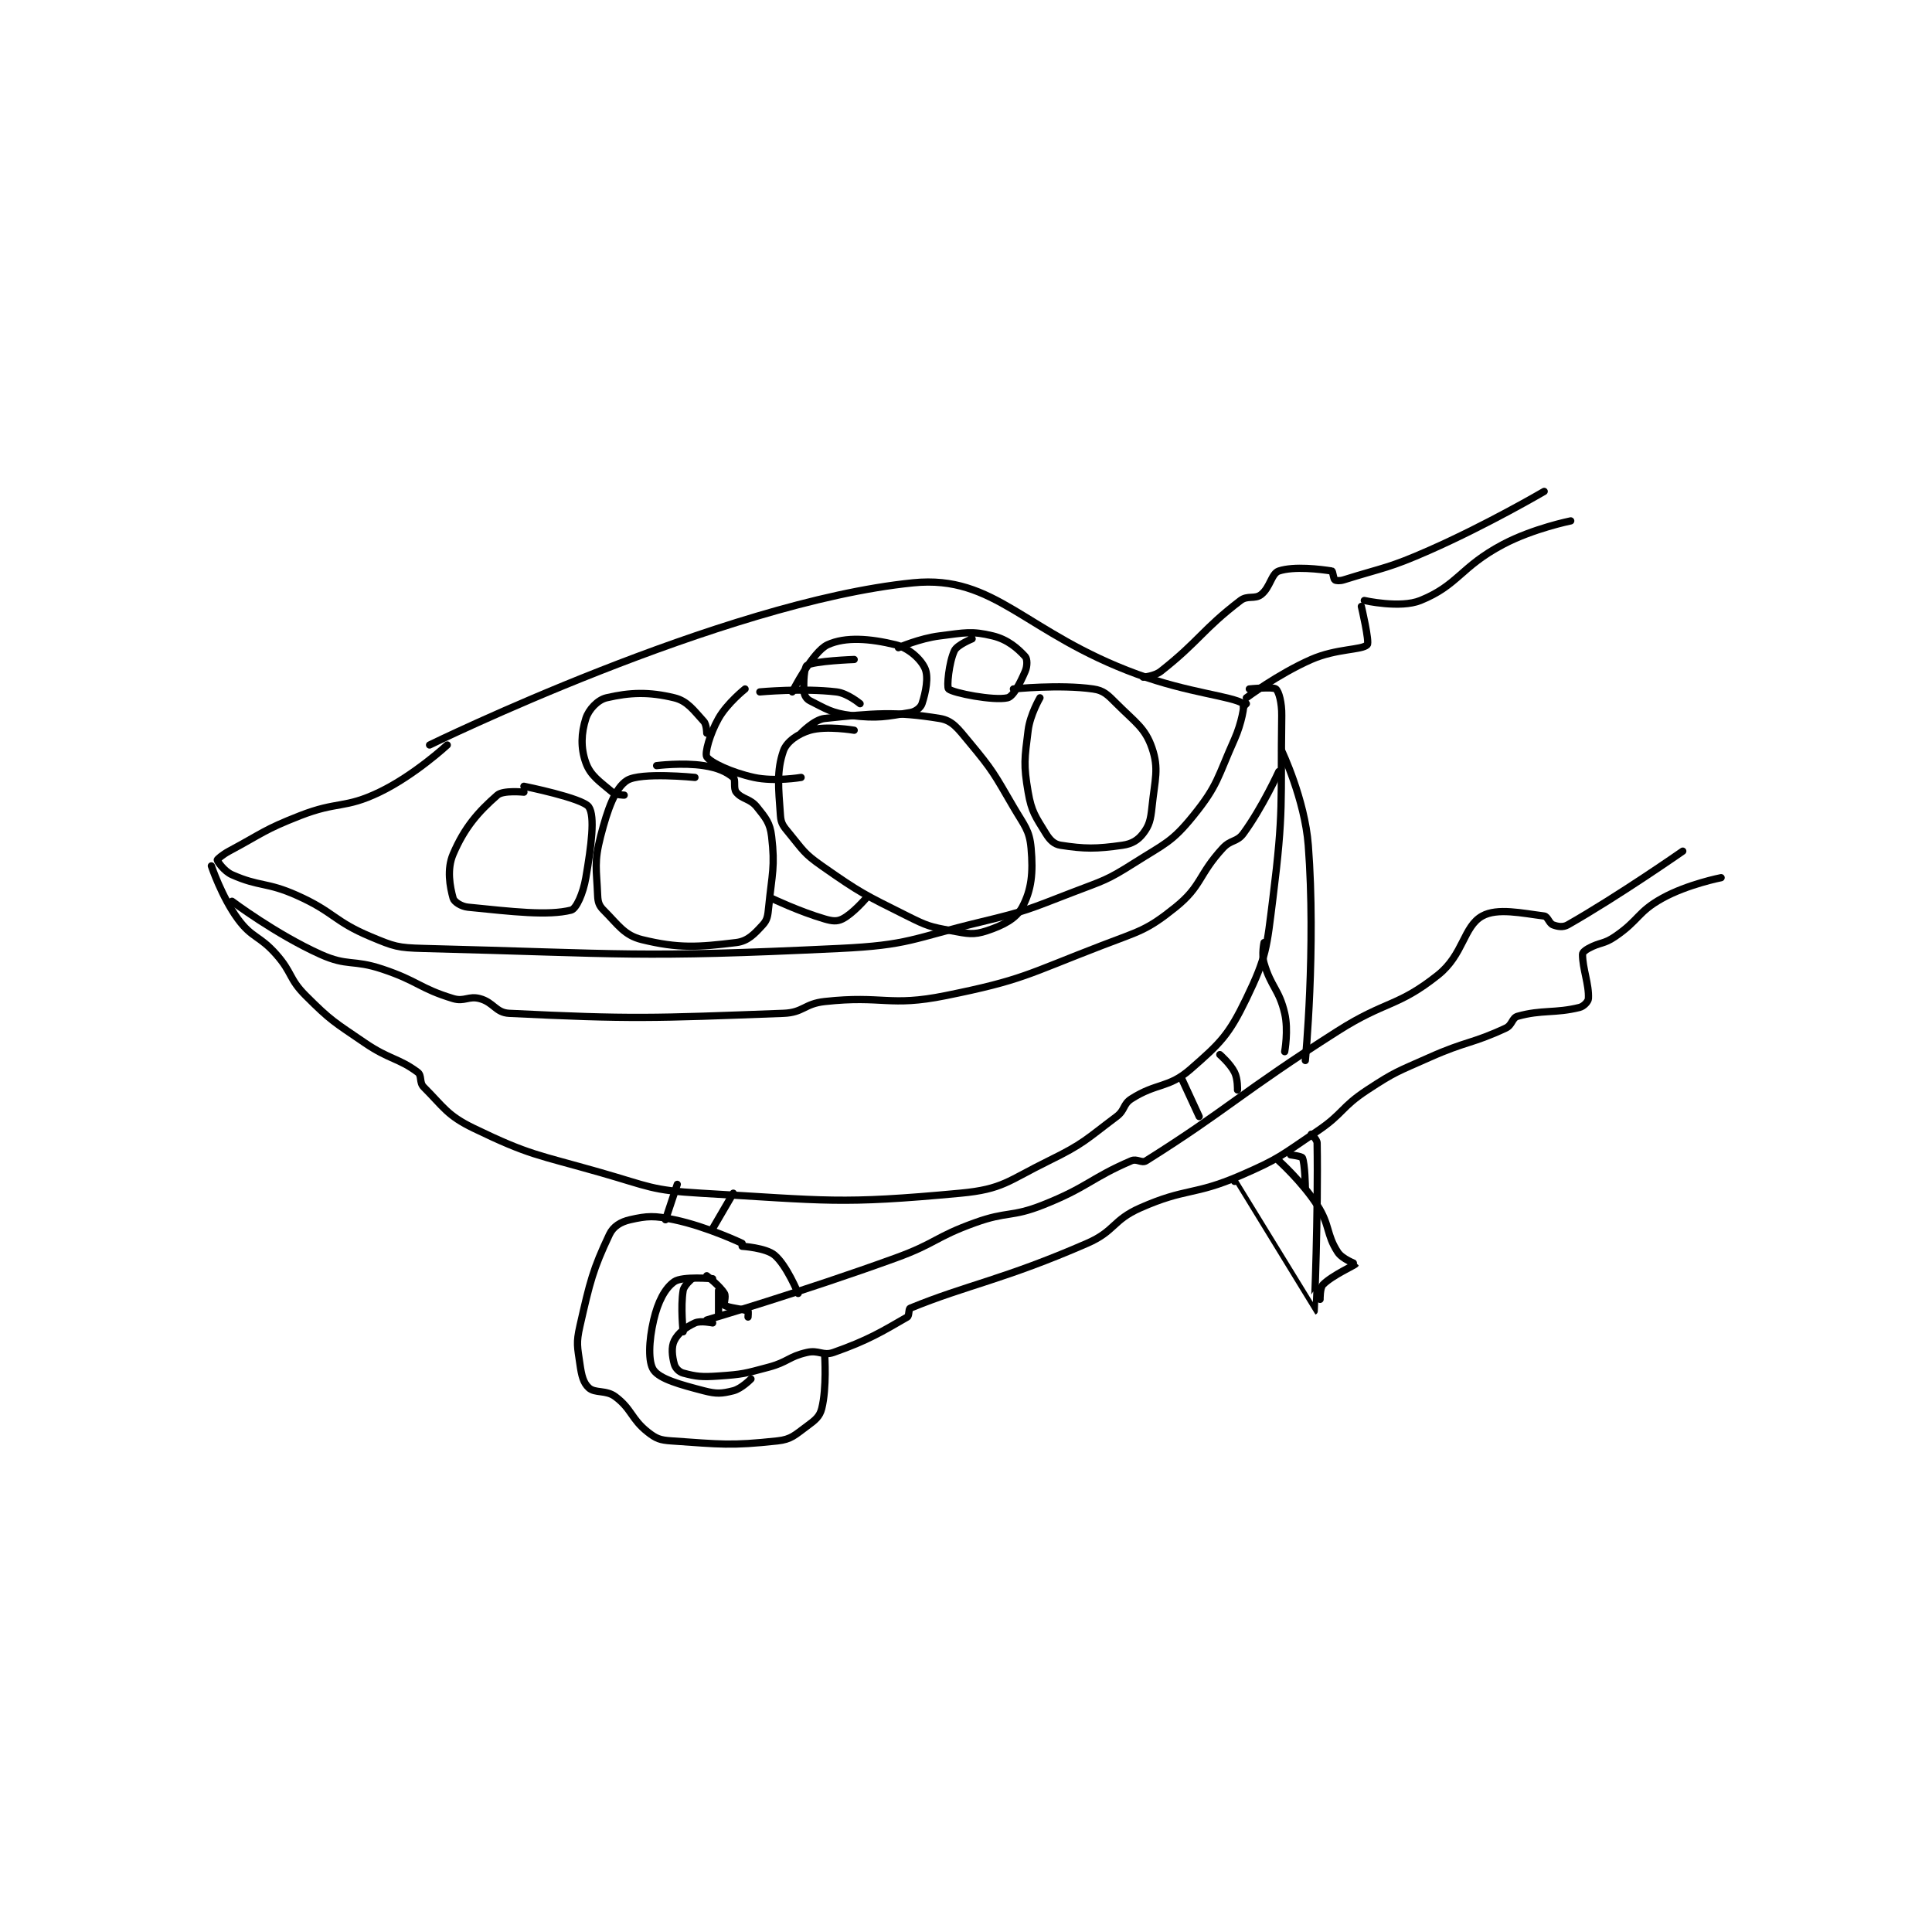 <?xml version="1.0" encoding="utf-8"?>
<!DOCTYPE svg PUBLIC "-//W3C//DTD SVG 1.1//EN" "http://www.w3.org/Graphics/SVG/1.1/DTD/svg11.dtd">
<svg viewBox="0 0 800 800" preserveAspectRatio="xMinYMin meet" xmlns="http://www.w3.org/2000/svg" version="1.1">
<g fill="none" stroke="black" stroke-linecap="round" stroke-linejoin="round" stroke-width="2.458">
<g transform="translate(87.52,203.479) scale(1.221) translate(-63.5,-102.667)">
<path id="0" d="M137.5 188.667 C137.5 188.667 236.682 140.148 301.5 133.667 C329.377 130.879 339.247 150.663 377.5 164.667 C394.869 171.025 409.613 172.076 413.5 174.667 C413.955 174.97 412.911 181.278 410.5 186.667 C404.671 199.697 404.915 202.272 396.5 212.667 C389.244 221.63 386.968 222.028 376.5 228.667 C367.006 234.687 366.228 234.541 355.5 238.667 C340.455 244.453 340.163 244.9 324.5 248.667 C300.979 254.324 300.248 256.536 276.5 257.667 C207.359 260.959 204.288 259.397 135.5 257.667 C126.669 257.445 125.52 257.024 117.5 253.667 C104.92 248.4 105.262 245.369 92.5 239.667 C82.24 235.082 79.845 236.82 70.5 232.667 C67.812 231.472 65.564 228.177 65.5 227.667 C65.472 227.44 67.357 225.815 69.5 224.667 C81.132 218.435 81.251 217.47 93.5 212.667 C106.36 207.624 108.595 210.381 120.5 204.667 C132.344 198.982 143.5 188.667 143.5 188.667 "/>
<path id="1" d="M63.5 229.667 C63.5 229.667 67.008 240.177 72.5 247.667 C77.308 254.222 79.79 253.212 85.5 259.667 C91.051 265.941 89.725 267.891 95.5 273.667 C104.163 282.33 105.108 282.556 115.5 289.667 C123.842 295.375 127.069 294.843 133.5 299.667 C134.95 300.754 133.959 303.125 135.5 304.667 C142.326 311.492 143.453 314.294 152.5 318.667 C171.629 327.912 173.833 327.476 195.5 333.667 C211.996 338.38 212.706 339.703 229.5 340.667 C272.459 343.132 276.505 344.488 317.5 340.667 C331.953 339.319 333.597 336.487 347.5 329.667 C359.425 323.817 360.018 322.528 370.5 314.667 C373.407 312.486 372.622 310.509 375.5 308.667 C384.096 303.165 388.092 305.125 395.5 298.667 C405.798 289.688 408.536 287.022 414.5 274.667 C421.395 260.385 421.386 257.58 423.5 240.667 C427.254 210.633 426.079 208.592 426.5 178.667 C426.561 174.339 425.538 170.516 424.5 169.667 C423.502 168.85 415.5 169.667 415.5 169.667 "/>
<path id="2" d="M414.5 174.667 L413.5 175.667 "/>
<path id="3" d="M379.5 165.667 C379.5 165.667 383.348 165.362 385.5 163.667 C398.541 153.392 399.57 149.554 412.5 139.667 C414.932 137.807 417.335 139.332 419.5 137.667 C422.581 135.297 423.004 130.499 425.5 129.667 C430.684 127.939 439.697 129.066 443.5 129.667 C443.811 129.716 444.05 132.329 444.5 132.667 C444.916 132.978 446.207 133.071 447.5 132.667 C461.345 128.34 462.656 128.774 476.5 122.667 C496.316 113.924 515.5 102.667 515.5 102.667 "/>
<path id="4" d="M454.5 139.667 C454.5 139.667 466.682 142.423 473.5 139.667 C486.303 134.491 487.137 128.27 501.5 120.667 C511.778 115.225 524.5 112.667 524.5 112.667 "/>
<path id="5" d="M453.5 141.667 C453.5 141.667 456.346 153.771 455.5 154.667 C453.753 156.516 445.051 155.913 436.5 159.667 C425.322 164.574 414.5 172.667 414.5 172.667 "/>
<path id="6" d="M231.5 383.667 C231.5 383.667 264.016 374.084 295.5 362.667 C309.283 357.668 308.82 355.591 322.5 350.667 C333.49 346.711 334.769 348.918 345.5 344.667 C360.699 338.645 361.694 335.584 375.5 329.667 C377.395 328.854 379.003 330.608 380.5 329.667 C408.245 312.227 412.524 306.652 445.5 285.667 C461.843 275.267 465.729 277.627 479.5 266.667 C488.168 259.768 488.115 250.214 494.5 246.667 C499.635 243.814 507.968 245.725 515.5 246.667 C516.711 246.818 517.183 249.173 518.5 249.667 C520.097 250.266 521.897 250.577 523.5 249.667 C540.556 239.976 562.5 224.667 562.5 224.667 "/>
<path id="7" d="M575.5 233.667 C575.5 233.667 564.096 235.891 555.5 240.667 C547.144 245.309 547.701 248.09 539.5 253.667 C535.631 256.298 534.527 255.47 530.5 257.667 C529.387 258.274 528.5 259.021 528.5 259.667 C528.5 264.512 530.766 269.873 530.5 274.667 C530.443 275.686 528.929 277.309 527.5 277.667 C519.209 279.739 514.702 278.37 506.5 280.667 C504.577 281.205 504.706 283.637 502.5 284.667 C490.971 290.047 489.115 289.03 476.5 294.667 C465.771 299.461 465.146 299.321 455.5 305.667 C446.547 311.557 447.464 313.622 438.5 319.667 C426.257 327.924 425.881 328.868 412.5 334.667 C396.539 341.583 394.148 338.746 378.5 345.667 C369.116 349.817 369.991 353.53 360.5 357.667 C332.069 370.06 319.968 371.688 300.5 379.667 C299.871 379.924 300.236 382.242 299.5 382.667 C290.892 387.633 286.25 390.52 274.5 394.667 C270.883 395.943 269.498 393.758 265.5 394.667 C259.219 396.094 259.068 397.915 252.5 399.667 C244.344 401.842 243.782 402.096 235.5 402.667 C229.757 403.063 227.951 402.854 223.5 401.667 C222.121 401.299 220.853 399.961 220.5 398.667 C219.76 395.954 219.41 392.847 220.5 390.667 C221.794 388.078 224.384 386.105 227.5 384.667 C229.414 383.784 233.5 384.667 233.5 384.667 "/>
<path id="8" d="M243.5 357.667 C243.5 357.667 231.672 352.019 220.5 349.667 C213.711 348.238 211.365 348.334 205.5 349.667 C202.319 350.39 199.803 351.907 198.5 354.667 C192.895 366.536 191.924 370.602 188.5 385.667 C187.162 391.553 187.647 392.696 188.5 398.667 C189.053 402.538 189.637 404.959 191.5 406.667 C193.618 408.609 197.339 407.296 200.5 409.667 C206.12 413.882 205.859 417.213 211.5 421.667 C214.357 423.922 215.673 424.406 219.5 424.667 C236.294 425.812 239.539 426.402 255.5 424.667 C260.175 424.159 261.421 422.658 265.5 419.667 C268.305 417.609 269.807 416.438 270.5 413.667 C272.244 406.69 271.5 395.667 271.5 395.667 "/>
<path id="9" d="M262.5 374.667 C262.5 374.667 258.646 365.158 254.5 361.667 C251.54 359.174 243.5 358.667 243.5 358.667 "/>
<path id="10" d="M233.5 369.667 C233.5 369.667 223.227 368.758 220.5 370.667 C217.296 372.91 214.931 377.532 213.5 383.667 C211.837 390.793 211.589 397.969 213.5 400.667 C215.64 403.688 222.337 405.55 230.5 407.667 C234.839 408.792 236.551 408.654 240.5 407.667 C243.264 406.976 246.5 403.667 246.5 403.667 "/>
<path id="11" d="M245.5 382.667 C245.5 382.667 245.654 380.744 245.5 380.667 C244.111 379.972 238.673 379.547 237.5 378.667 C237.13 378.389 238.143 375.738 237.5 374.667 C235.957 372.095 231.5 368.667 231.5 368.667 "/>
<path id="12" d="M217.5 349.667 L221.5 337.667 "/>
<path id="13" d="M233.5 352.667 L240.5 340.667 "/>
<path id="14" d="M223.5 387.667 C223.5 387.667 222.581 379.183 223.5 373.667 C223.796 371.893 226.5 369.667 226.5 369.667 "/>
<path id="15" d="M235.5 381.667 L235.5 373.667 "/>
<path id="16" d="M392.5 301.667 L398.5 314.667 "/>
<path id="17" d="M410.5 336.667 C410.5 336.667 437.483 380.674 437.5 380.667 C437.57 380.634 438.894 347.311 438.5 323.667 C438.479 322.408 436.5 320.667 436.5 320.667 "/>
<path id="18" d="M434.5 295.667 C434.5 295.667 438.149 257.442 435.5 222.667 C434.312 207.08 426.5 190.667 426.5 190.667 "/>
<path id="19" d="M405.5 293.667 C405.5 293.667 409.025 296.716 410.5 299.667 C411.628 301.923 411.5 305.667 411.5 305.667 "/>
<path id="20" d="M425.5 329.667 C425.5 329.667 433.411 336.779 438.5 344.667 C442.964 351.587 441.519 354.542 445.5 360.667 C447.031 363.021 451.521 364.62 451.5 364.667 C451.299 365.108 443.72 368.446 440.5 371.667 C439.426 372.74 439.5 376.667 439.5 376.667 "/>
<path id="21" d="M420.5 255.667 C420.5 255.667 419.629 259.68 420.5 262.667 C422.87 270.793 425.591 271.484 427.5 279.667 C428.832 285.375 427.5 292.667 427.5 292.667 "/>
<path id="22" d="M429.5 327.667 C429.5 327.667 433.262 328.144 433.5 328.667 C434.381 330.605 434.5 338.667 434.5 338.667 "/>
<path id="23" d="M70.5 241.667 C70.5 241.667 85.393 252.853 100.5 259.667 C109.717 263.823 111.432 261.31 121.5 264.667 C133.641 268.714 134.055 271.199 145.5 274.667 C149.311 275.821 150.724 273.673 154.5 274.667 C159.248 275.916 159.916 279.444 164.5 279.667 C206.122 281.687 212.834 281.336 257.5 279.667 C264.296 279.413 264.553 276.425 271.5 275.667 C291.336 273.503 293.282 277.551 312.5 273.667 C338.696 268.372 339.936 266.499 365.5 256.667 C378.381 251.712 380.64 251.603 390.5 243.667 C399.424 236.484 398.174 232.717 406.5 223.667 C409.243 220.685 411.306 221.668 413.5 218.667 C419.956 209.832 425.5 197.667 425.5 197.667 "/>
<path id="24" d="M169.5 204.667 C169.5 204.667 162.484 203.93 160.5 205.667 C153.97 211.381 149.375 216.624 145.5 225.667 C143.3 230.799 144.391 236.674 145.5 240.667 C145.825 241.835 148.202 243.437 150.5 243.667 C165.721 245.189 177.628 246.635 185.5 244.667 C187.256 244.228 189.584 239.012 190.5 233.667 C192.368 222.77 193.66 212.856 191.5 209.667 C189.471 206.672 169.5 202.667 169.5 202.667 "/>
<path id="25" d="M227.5 199.667 C227.5 199.667 209.07 197.811 204.5 200.667 C200.462 203.19 197.872 210.416 195.5 219.667 C193.245 228.461 194.137 230.591 194.5 239.667 C194.592 241.976 194.986 243.152 196.5 244.667 C201.476 249.642 203.524 253.206 209.5 254.667 C221.978 257.717 228.575 257.243 241.5 255.667 C245.446 255.185 247.659 252.766 250.5 249.667 C252.062 247.963 252.205 246.618 252.5 243.667 C253.647 232.196 254.718 230.019 253.5 219.667 C252.96 215.077 251.529 213.453 248.5 209.667 C246.206 206.8 243.433 207.083 241.5 204.667 C240.442 203.344 241.411 200.412 240.5 199.667 C238.124 197.723 235.321 196.408 230.5 195.667 C223.234 194.549 214.5 195.667 214.5 195.667 "/>
<path id="26" d="M281.5 183.667 C281.5 183.667 272.033 182.053 266.5 183.667 C262.427 184.855 258.558 187.597 257.5 190.667 C255.159 197.456 255.816 203.097 256.5 212.667 C256.694 215.379 257.527 216.271 259.5 218.667 C264.172 224.34 264.426 225.415 270.5 229.667 C283.784 238.965 284.823 239.328 299.5 246.667 C306.349 250.091 307.191 250.313 314.5 251.667 C320.007 252.686 321.969 253.177 326.5 251.667 C332.038 249.821 336.401 247.584 338.5 243.667 C341.643 237.8 342.24 232.049 341.5 223.667 C340.955 217.495 339.238 216.074 335.5 209.667 C328.933 198.408 328.615 197.404 320.5 187.667 C316.658 183.057 314.866 180.38 310.5 179.667 C295.44 177.208 287.962 177.915 271.5 179.667 C267.899 180.05 263.5 184.667 263.5 184.667 "/>
<path id="27" d="M344.5 172.667 C344.5 172.667 341.166 178.341 340.5 183.667 C339.284 193.392 338.89 195.274 340.5 204.667 C341.652 211.388 343.021 212.973 346.5 218.667 C347.89 220.94 349.325 222.332 351.5 222.667 C359.633 223.918 363.521 223.949 372.5 222.667 C375.737 222.204 377.773 220.911 379.5 218.667 C381.581 215.962 382.048 214.039 382.5 209.667 C383.472 200.274 384.933 196.761 382.5 189.667 C380.175 182.886 376.875 181.041 370.5 174.667 C367.431 171.597 366.146 170.188 362.5 169.667 C351.205 168.053 335.5 169.667 335.5 169.667 "/>
<path id="28" d="M321.5 152.667 C321.5 152.667 316.422 154.708 315.5 156.667 C313.617 160.668 312.838 169.078 313.5 169.667 C315.071 171.063 328.846 173.741 333.5 172.667 C335.447 172.217 337.742 167.768 339.5 163.667 C340.26 161.894 340.235 159.469 339.5 158.667 C336.988 155.926 333.595 152.897 328.5 151.667 C321.273 149.922 319.024 150.601 310.5 151.667 C303.634 152.525 296.5 155.667 296.5 155.667 "/>
<path id="29" d="M281.5 159.667 C281.5 159.667 267.816 160.168 265.5 161.667 C264.586 162.258 264.212 167.216 264.5 170.667 C264.602 171.892 265.363 173.098 266.5 173.667 C271.859 176.346 273.843 177.883 280.5 178.667 C289.572 179.734 292.295 179.034 300.5 177.667 C302.331 177.362 304.05 176.017 304.5 174.667 C305.781 170.823 306.811 165.58 305.5 162.667 C304.081 159.514 299.971 155.75 295.5 154.667 C286.888 152.579 278.588 151.884 272.5 154.667 C267.388 157.004 260.5 170.667 260.5 170.667 "/>
<path id="30" d="M244.5 169.667 C244.5 169.667 238.438 174.468 235.5 179.667 C232.528 184.925 230.775 191.458 231.5 192.667 C232.635 194.559 239.821 197.987 247.5 199.667 C254.508 201.2 263.5 199.667 263.5 199.667 "/>
<path id="31" d="M249.5 170.667 C249.5 170.667 263.995 169.313 275.5 170.667 C279.248 171.108 283.5 174.667 283.5 174.667 "/>
<path id="32" d="M231.5 184.667 C231.5 184.667 231.487 181.743 230.5 180.667 C227.054 176.908 224.97 173.75 220.5 172.667 C211.888 170.579 205.446 170.813 197.5 172.667 C194.518 173.363 191.471 176.614 190.5 179.667 C188.921 184.629 188.684 189.622 190.5 194.667 C192.103 199.119 195.244 201.065 199.5 204.667 C200.681 205.666 203.5 205.667 203.5 205.667 "/>
<path id="33" d="M253.5 240.667 C253.5 240.667 262.882 245.153 271.5 247.667 C274.08 248.419 275.657 248.588 277.5 247.667 C281.032 245.9 285.5 240.667 285.5 240.667 "/>
</g>
</g>
</svg>
